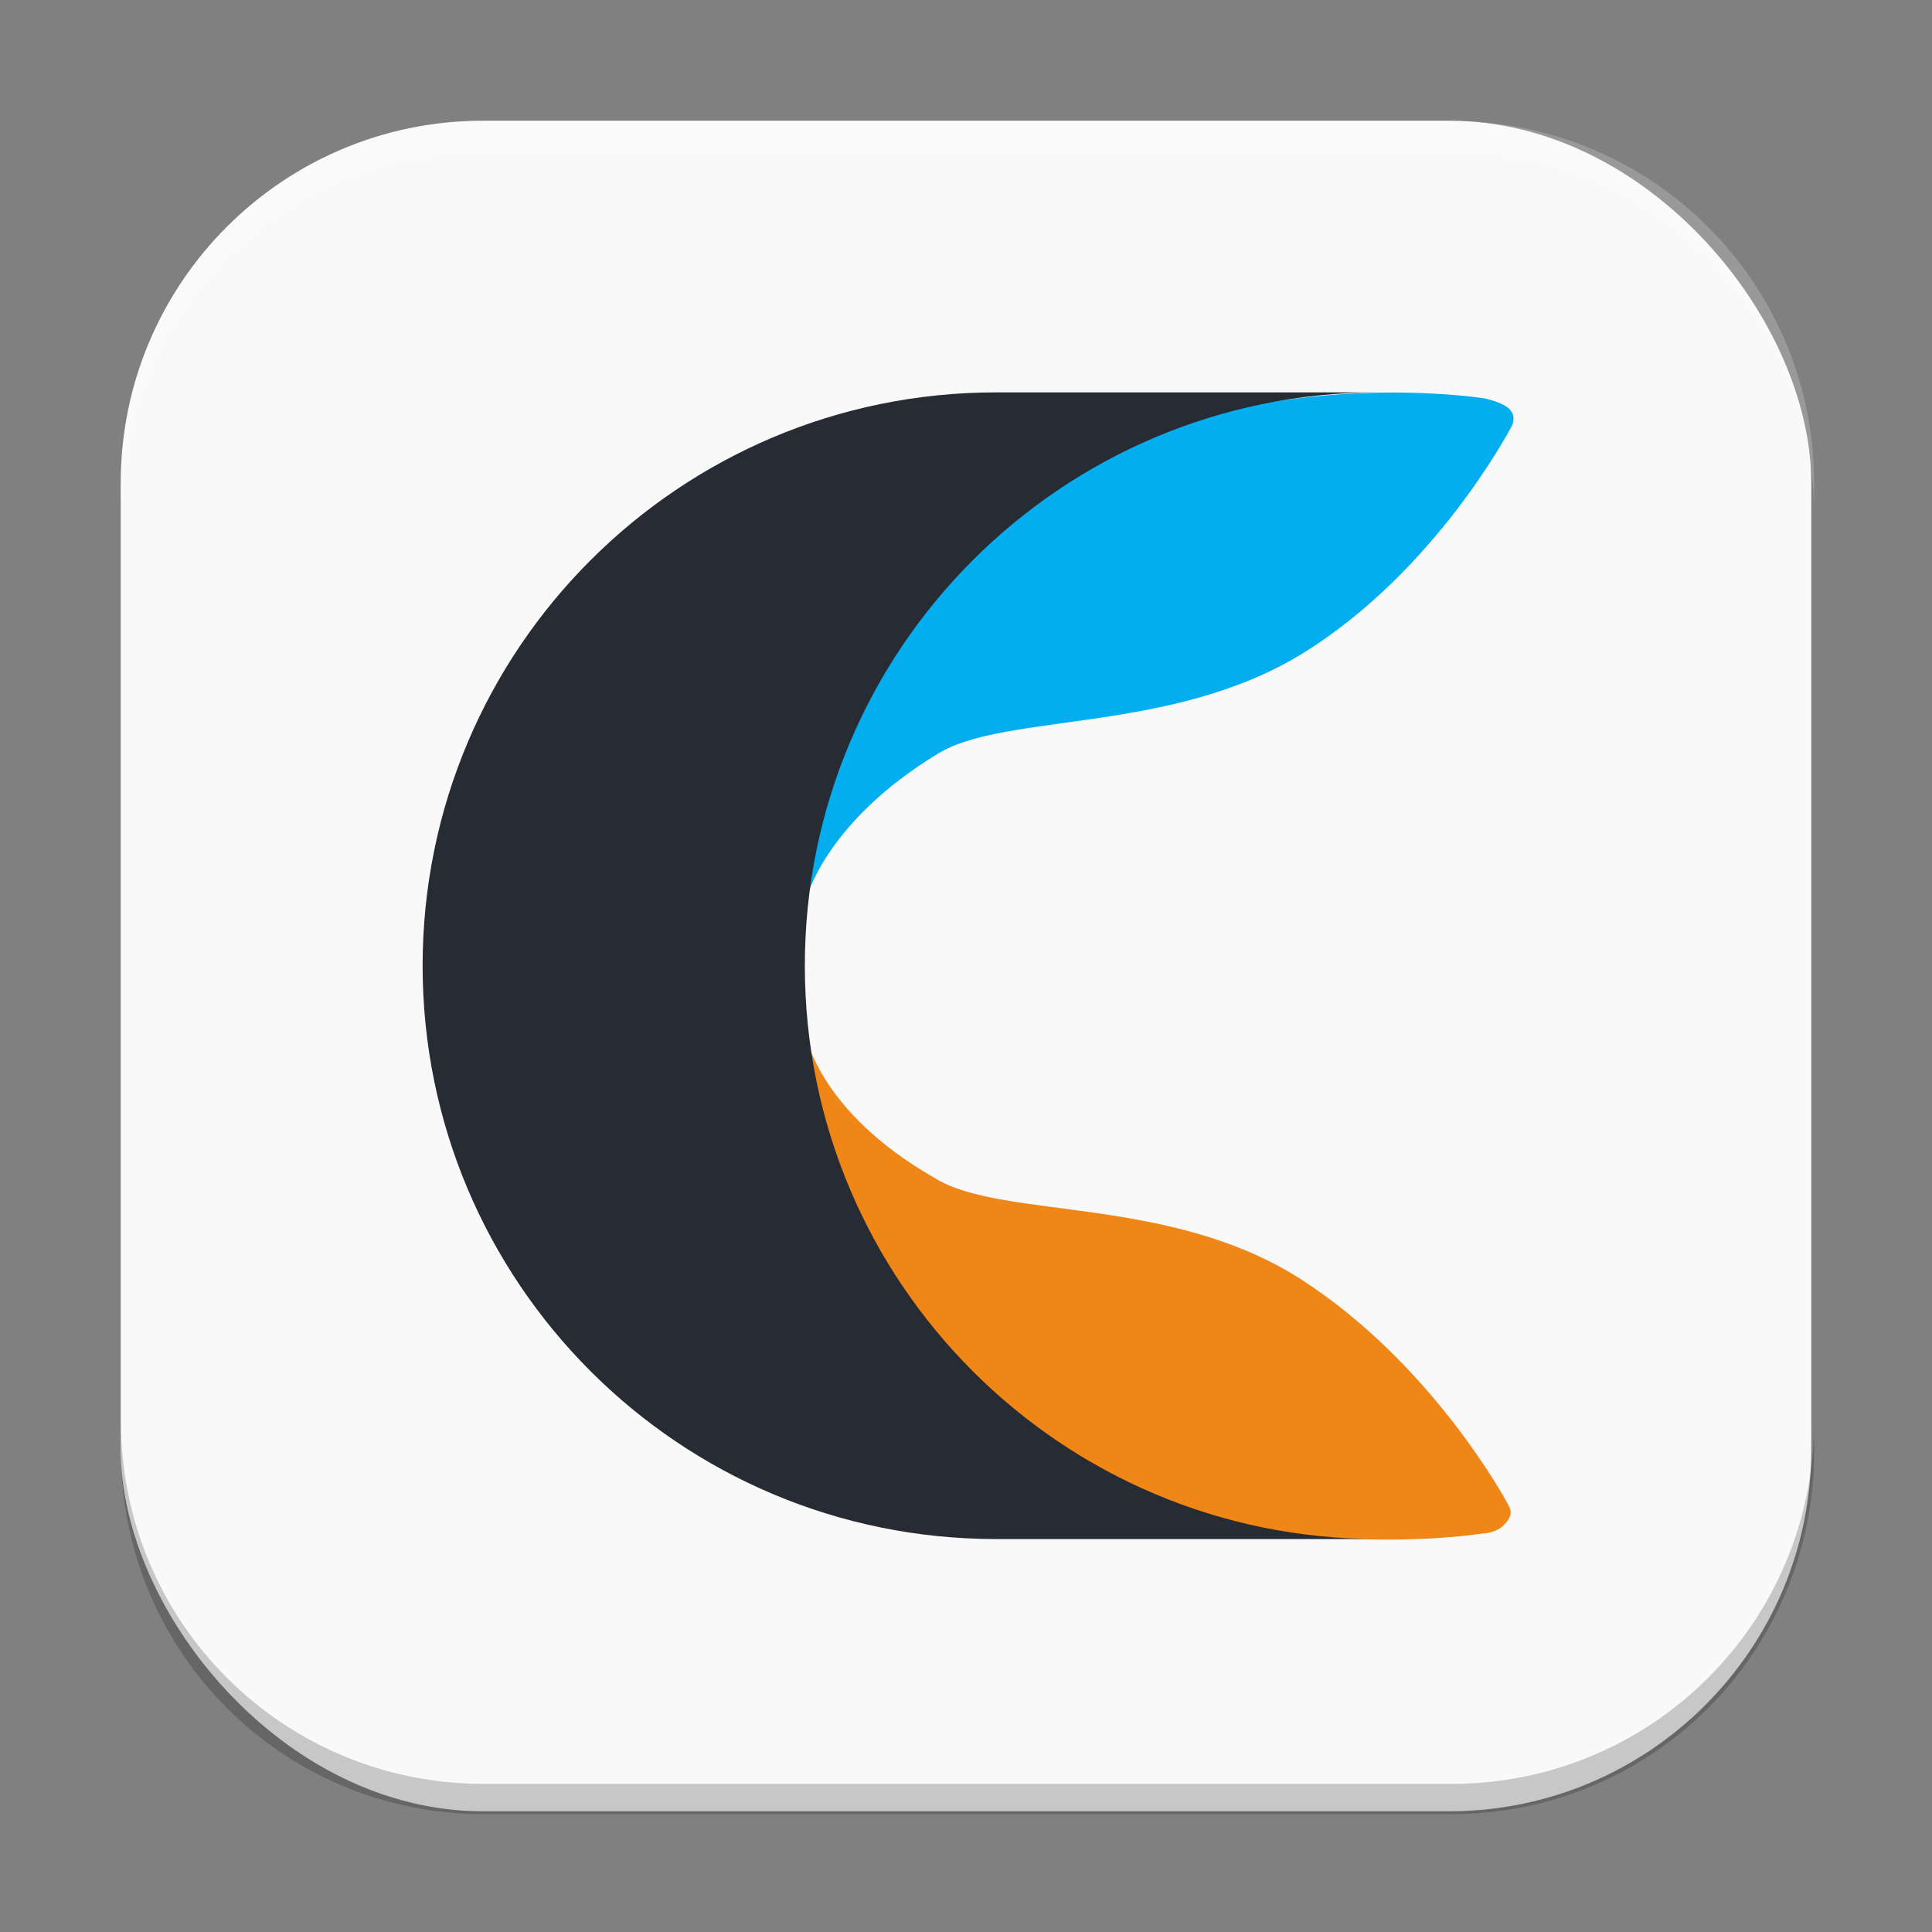 <?xml version="1.0" encoding="UTF-8" standalone="no"?>
<!-- Created with Inkscape (http://www.inkscape.org/) -->

<svg
   width="64"
   height="64"
   viewBox="0 0 16.933 16.933"
   version="1.1"
   id="svg5"
   inkscape:version="1.1.2 (0a00cf5339, 2022-02-04, custom)"
   sodipodi:docname="calligragemini.svg"
   xmlns:inkscape="http://www.inkscape.org/namespaces/inkscape"
   xmlns:sodipodi="http://sodipodi.sourceforge.net/DTD/sodipodi-0.dtd"
   xmlns="http://www.w3.org/2000/svg"
   xmlns:svg="http://www.w3.org/2000/svg">
  <rect x="0" y="0" width="16.933" height="16.933" fill="#808080" stroke="none"/>
  <sodipodi:namedview
     id="namedview7"
     pagecolor="#ffffff"
     bordercolor="#666666"
     borderopacity="1.0"
     inkscape:pageshadow="2"
     inkscape:pageopacity="0.0"
     inkscape:pagecheckerboard="0"
     inkscape:document-units="px"
     showgrid="false"
     units="px"
     height="64px"
     inkscape:zoom="12.25"
     inkscape:cx="32.040816"
     inkscape:cy="32"
     inkscape:window-width="1920"
     inkscape:window-height="1017"
     inkscape:window-x="0"
     inkscape:window-y="32"
     inkscape:window-maximized="1"
     inkscape:current-layer="svg5" />
  <defs
     id="defs2" />
  <rect
     style="fill:#f9f9f9;stroke-width:0.265"
     id="rect846"
     width="14.817"
     height="14.817"
     x="1.058"
     y="1.058"
     ry="3.175" />
  <path
     d="m 7.054,7.918 c 0,0 -0.12,-1.651 1.579,-3.23 1.723,-1.627 4.379,-1.196 4.379,-1.196 0,0 0.12,0.024 0.191,0.072 0.072,0.048 0.072,0.12 0.048,0.167 -0.024,0.048 -0.67,1.268 -1.818,1.986 C 10.284,6.434 8.825,6.243 8.226,6.602 7.198,7.224 7.054,7.918 7.054,7.918 Z"
     style="clip-rule:evenodd;fill:#02aef0;fill-opacity:1;fill-rule:evenodd;stroke-width:0.063"
     id="path863" />
  <path
     d="m 8.202,10.331 c 0.598,0.359 2.058,0.144 3.206,0.885 1.149,0.742 1.795,1.938 1.818,1.986 0.024,0.048 0.024,0.096 -0.048,0.167 -0.072,0.072 -0.191,0.072 -0.191,0.072 0,0 -2.656,0.431 -4.355,-1.172 C 6.91,10.666 7.054,9.039 7.054,9.039 c 0,0 0.096,0.694 1.149,1.292 z"
     style="clip-rule:evenodd;fill:#f08616;fill-opacity:1;fill-rule:evenodd;stroke-width:0.063"
     id="path13942" />
  <path
     d="m 7.054,8.464 c 0,2.776 2.249,5.025 5.025,5.025 H 8.729 c -2.776,0 -5.025,-2.249 -5.025,-5.025 0,-2.776 2.249,-5.025 5.025,-5.025 h 3.35 c -2.776,0 -5.025,2.249 -5.025,5.025 z"
     style="clip-rule:evenodd;fill:#272c34;fill-opacity:1;fill-rule:evenodd;stroke-width:0.063"
     id="path20782" />
  <path
     id="rect843"
     style="opacity:0.2;fill:#ffffff;stroke-width:1"
     d="M 16 4 C 9.352 4 4 9.352 4 16 L 4 17 C 4 10.352 9.352 5 16 5 L 48 5 C 54.648 5 60 10.352 60 17 L 60 16 C 60 9.352 54.648 4 48 4 L 16 4 z "
     transform="scale(0.265)" />
  <path
     id="rect845"
     style="opacity:0.2;fill:#000000;stroke-width:1"
     d="M 4 47 L 4 48 C 4 54.648 9.352 60 16 60 L 48 60 C 54.648 60 60 54.648 60 48 L 60 47 C 60 53.648 54.648 59 48 59 L 16 59 C 9.352 59 4 53.648 4 47 z "
     transform="scale(0.265)" />
</svg>
